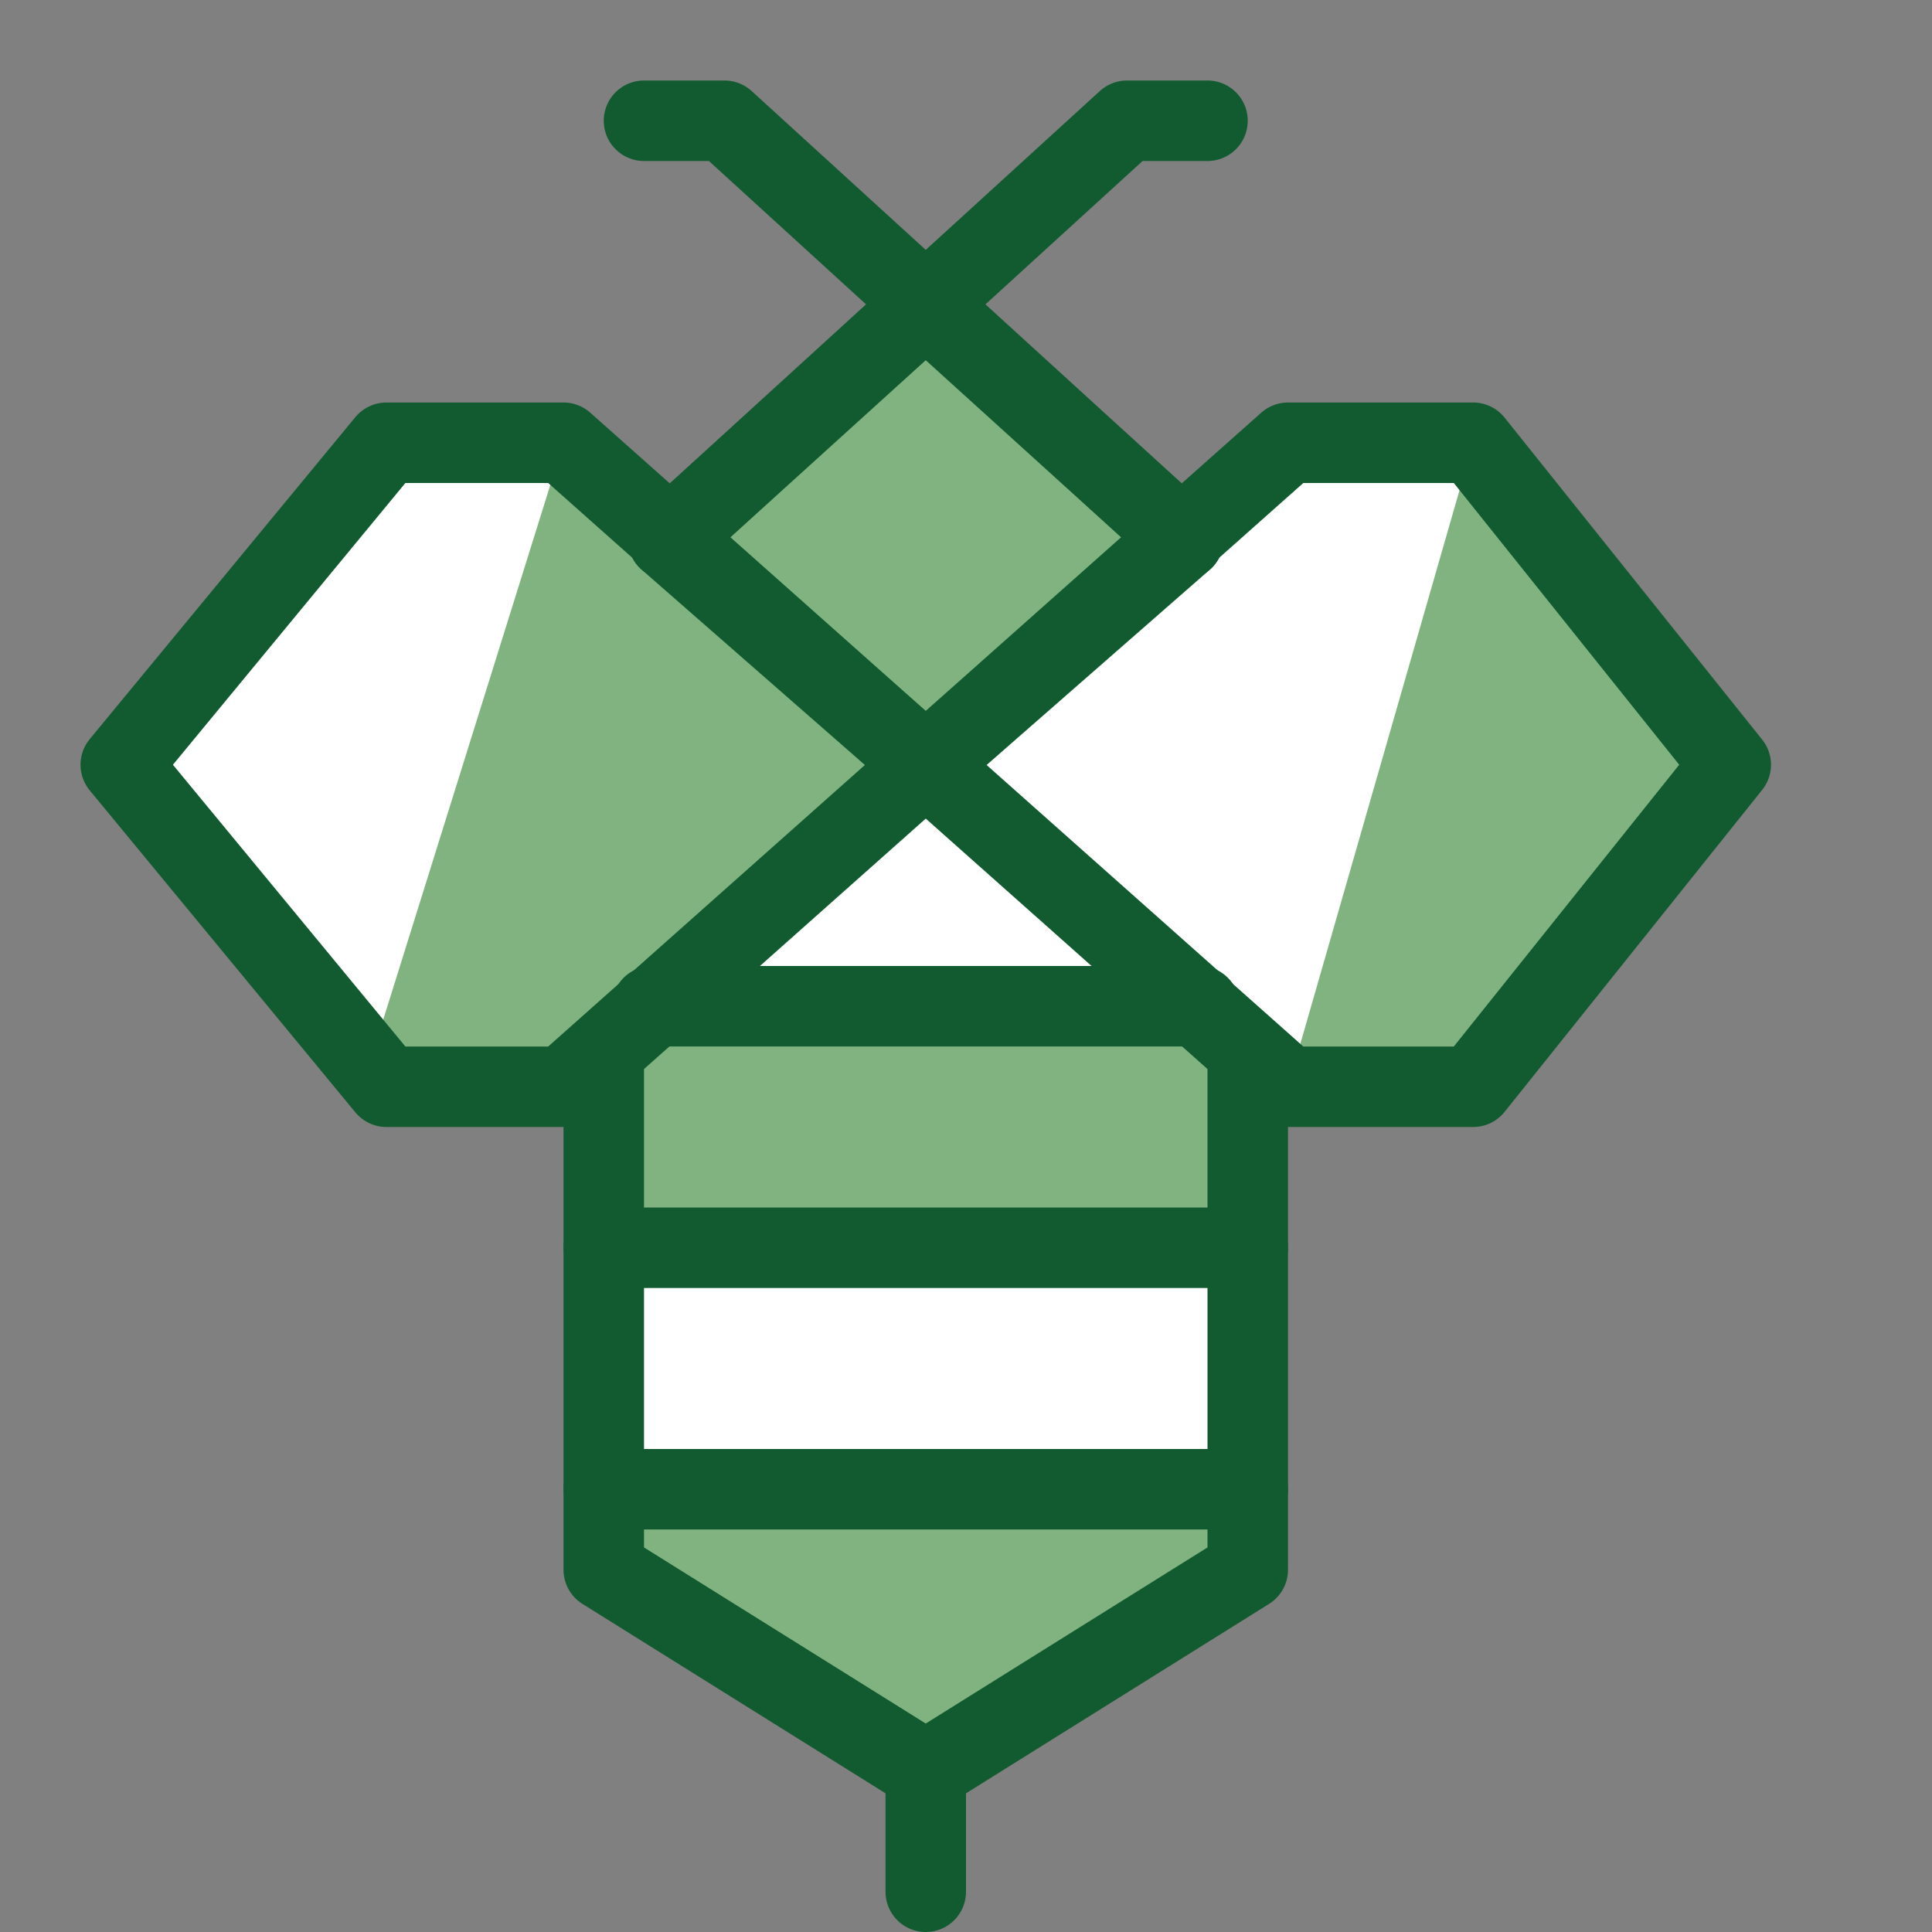 <?xml version="1.0" encoding="UTF-8"?>
<svg id="Camada_1" data-name="Camada 1" xmlns="http://www.w3.org/2000/svg" viewBox="0 0 24 24">
  <rect x="0" y="0" width="24" height="24" fill="#808080" stroke="none"/>
  <defs>
    <style>
      .cls-1 {
        stroke: #125b31;
        stroke-linecap: round;
        stroke-linejoin: round;
      }

      .cls-1, .cls-2 {
        fill: none;
      }

      .cls-3 {
        fill: #fff;
      }

      .cls-4 {
        fill: #81b381;
      }
    </style>
  </defs>
  <polygon class="cls-3" points="4.8 5.5 1.5 9.5 4.8 13.5 7 13.5 11.5 9.5 7 5.5 4.8 5.5"/>
  <polygon class="cls-3" points="7.5 19.5 11.5 22 15.5 19.5 15.5 13.1 11.5 9.5 7.5 13.1 7.5 19.5"/>
  <polygon class="cls-3" points="18.3 5.5 16 5.5 11.5 9.5 16 13.5 18.3 13.5 21.5 9.5 18.3 5.5"/>
  <rect class="cls-4" x="7.5" y="12.5" width="8" height="3"/>
  <polygon class="cls-4" points="15.5 19.5 11.5 22 7.5 19.5 7.5 18.5 15.5 18.5 15.5 19.5"/>
  <polygon class="cls-4" points="14.7 6.7 11.5 3.8 11.5 3.8 8.3 6.7 11.5 9.5 14.7 6.7"/>
  <polygon class="cls-4" points="18.3 5.5 16 13.5 18.3 13.5 21.5 9.5 18.3 5.5"/>
  <polygon class="cls-4" points="7 5.5 4.5 13.5 7 13.5 11.5 9.5 7 5.5"/>
  <polygon class="cls-1" points="7 5.5 11.5 9.5 7 13.5 4.8 13.5 1.5 9.5 4.8 5.5 7 5.5"/>
  <polyline class="cls-1" points="8.3 6.7 14 1.5 15 1.5"/>
  <polyline class="cls-1" points="14.7 6.7 9 1.5 8 1.5"/>
  <polygon class="cls-1" points="14.7 6.7 11.5 3.8 11.5 3.8 8.3 6.7 11.5 9.5 14.7 6.7"/>
  <polyline class="cls-1" points="7.5 13.1 7.5 19.5 11.5 22 15.5 19.5 15.5 13.1"/>
  <line class="cls-1" x1="11.5" y1="23.5" x2="11.5" y2="22"/>
  <line class="cls-1" x1="7.5" y1="18.5" x2="15.5" y2="18.5"/>
  <line class="cls-1" x1="7.5" y1="15.5" x2="15.5" y2="15.5"/>
  <line class="cls-1" x1="8.1" y1="12.5" x2="14.9" y2="12.5"/>
  <polygon class="cls-1" points="16 5.5 11.5 9.5 16 13.5 18.3 13.5 21.5 9.5 18.3 5.5 16 5.5"/>
  <g id="Frames-24px">
    <rect class="cls-2" width="24" height="24"/>
  </g>
</svg>